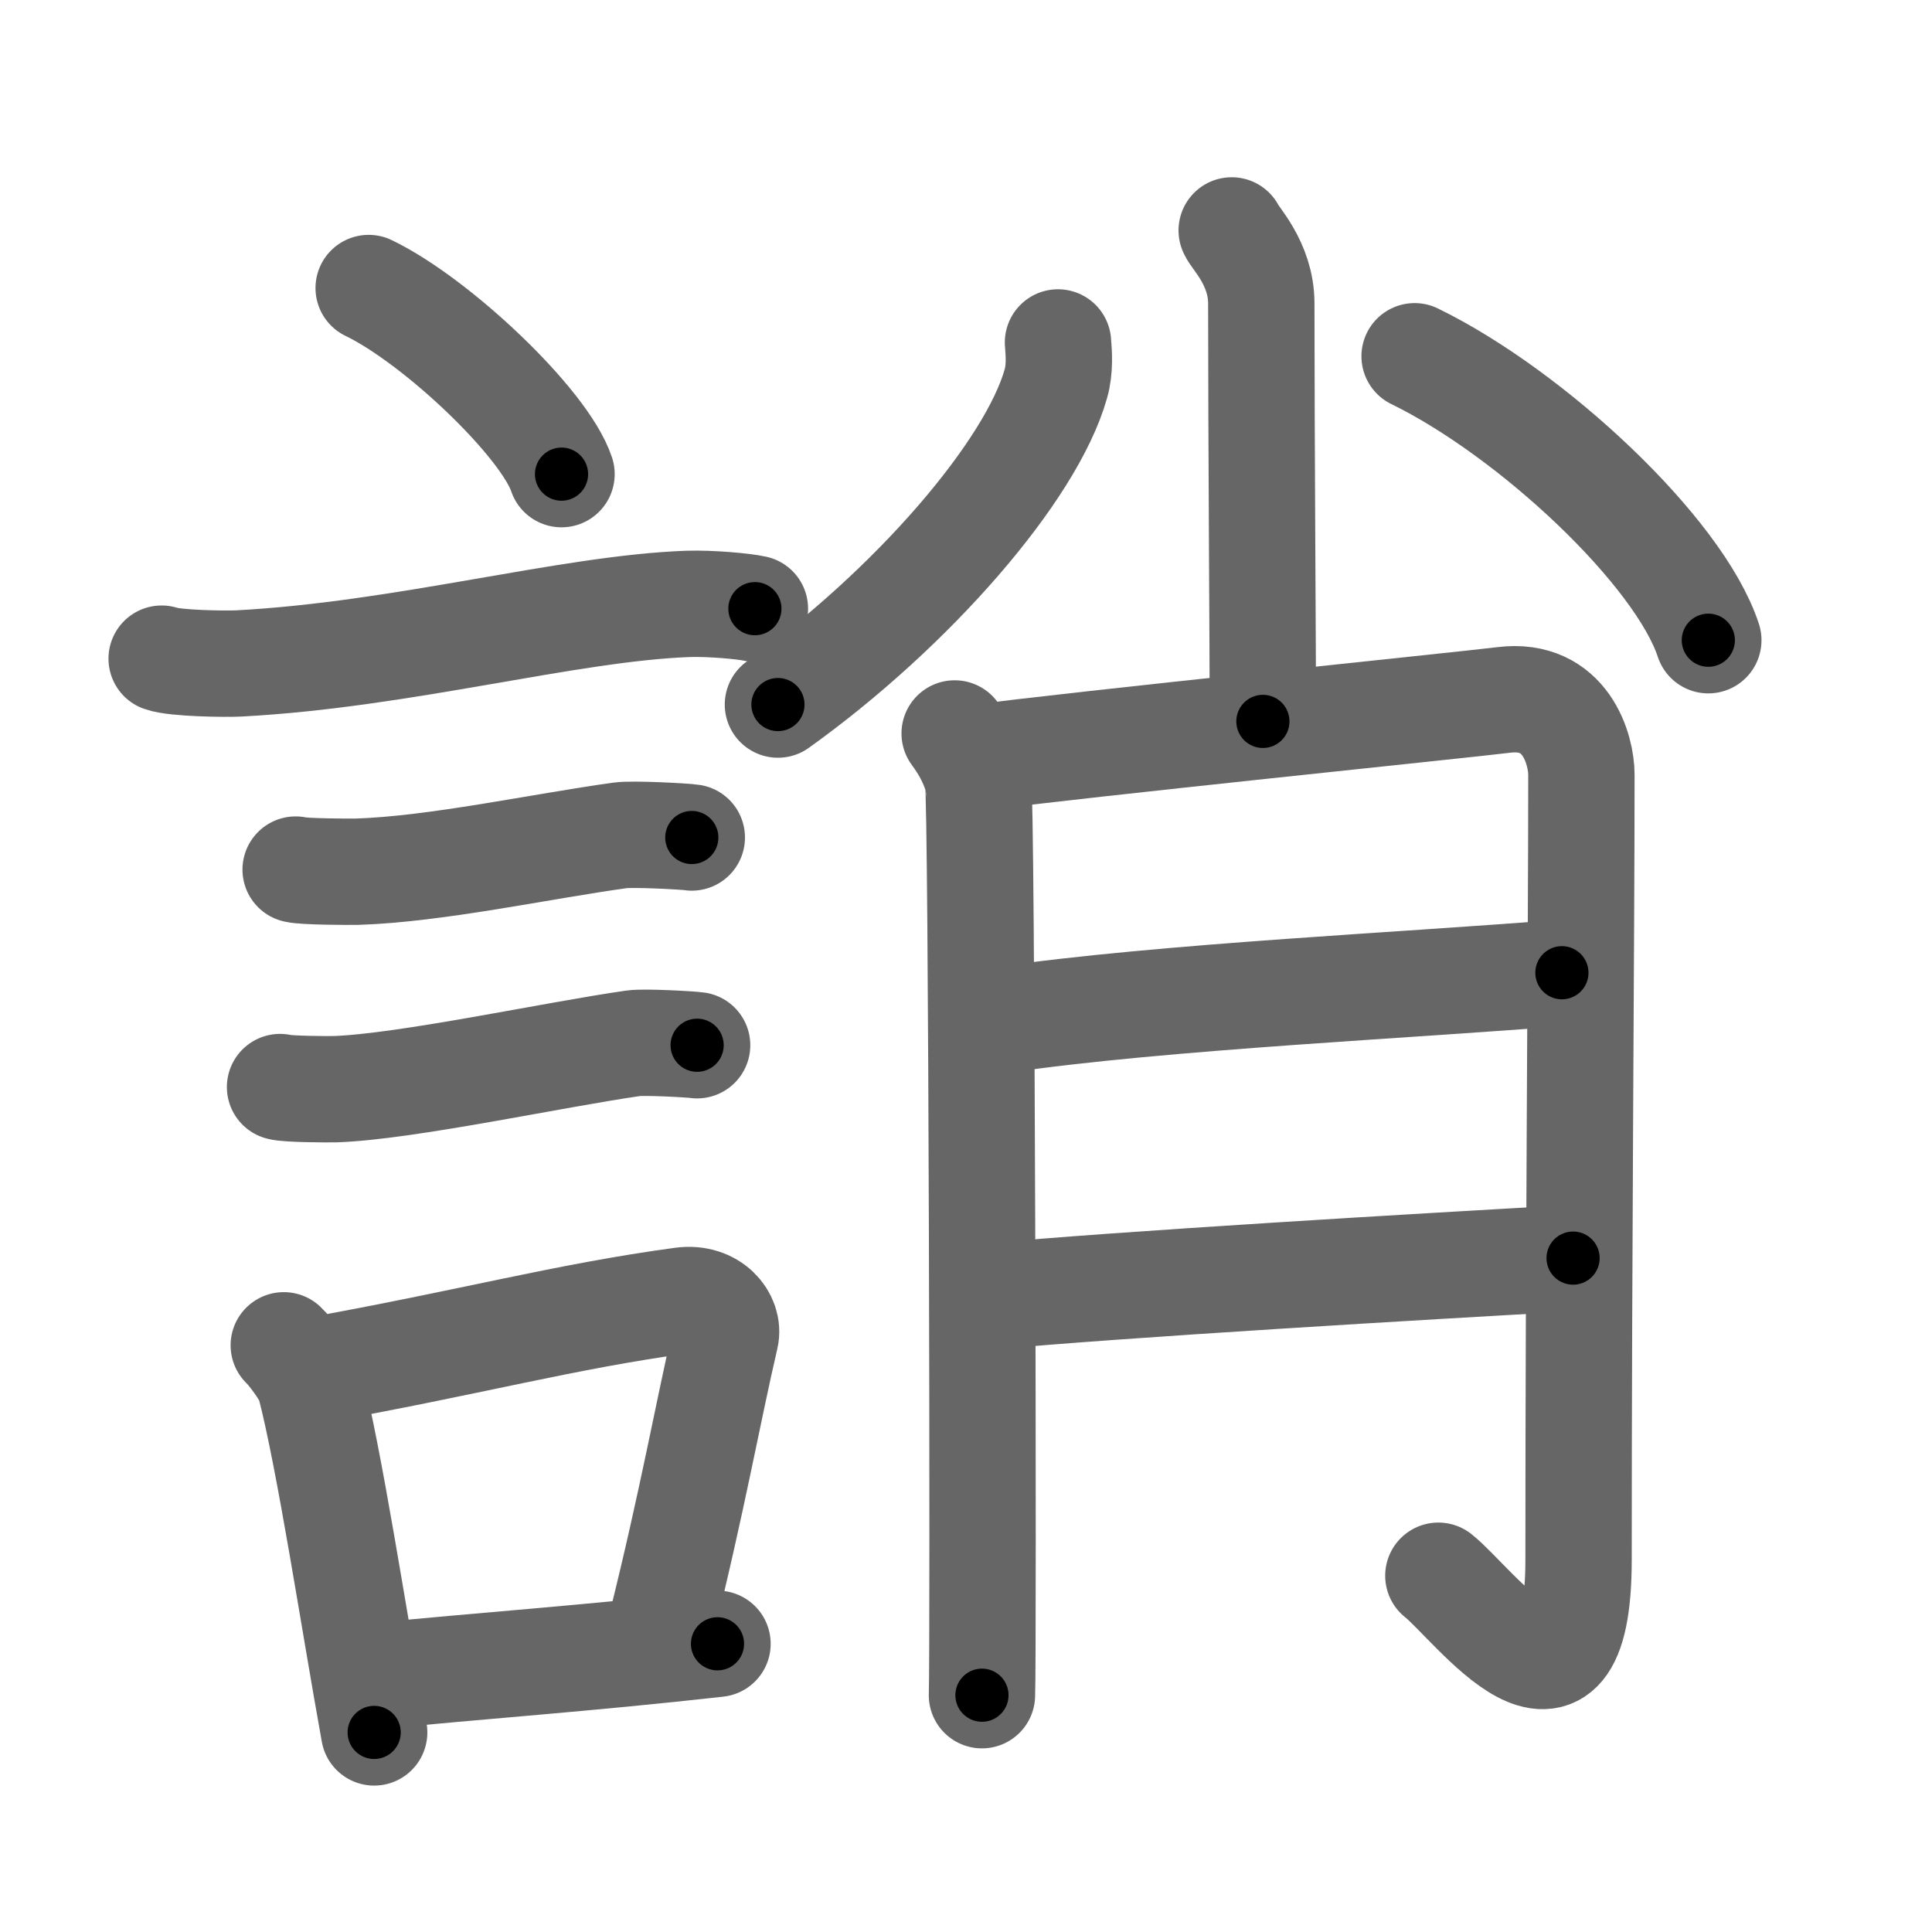 <svg xmlns="http://www.w3.org/2000/svg" width="109" height="109" viewBox="0 0 109 109" id="8a9a"><g fill="none" stroke="#666" stroke-width="6" stroke-linecap="round" stroke-linejoin="round"><g><g><path d="M20.8,16.25c3.84,1.85,9.92,7.62,10.88,10.5" /><path d="M9.12,37.16c0.75,0.27,3.61,0.31,4.36,0.27c9.28-0.49,18.6-3.12,25.35-3.36c1.26-0.04,3.14,0.13,3.76,0.27" /><path d="M16.68,49.06c0.43,0.12,3.04,0.13,3.47,0.12c4.44-0.14,10.36-1.43,14.84-2.05c0.7-0.1,3.68,0.06,4.04,0.12" /><path d="M15.8,61.33c0.38,0.12,2.71,0.13,3.1,0.12c3.97-0.13,12.36-1.95,16.83-2.59c0.63-0.09,3.29,0.06,3.6,0.11" /><g><path d="M16.01,75.9c0.39,0.36,1.33,1.65,1.46,2.13c1.11,4.21,2.52,13.54,3.64,19.71" /><path d="M17.44,77.37c9.06-1.62,14.4-3.1,21.05-4c1.67-0.22,2.68,1.04,2.44,2.06c-0.99,4.25-1.86,9.22-3.62,16.28" /><path d="M21.42,94.55C26.8,94,33.1,93.57,40.48,92.74" /></g></g><g><g><path d="M69.49,13c0.12,0.36,1.67,1.85,1.67,4.11c0,7.73,0.09,19.9,0.09,23.59" /><path d="M59.69,19.32c0.05,0.58,0.12,1.5-0.12,2.33c-1.39,4.93-8.1,12.67-15.68,18.1" /><path d="M79.81,20.1c6.6,3.22,14.92,11,16.57,16.02" /></g><g><path d="M53.86,41.38c0.66,0.89,1.1,1.78,1.32,2.67c0.22,0.89,0.31,49.59,0.22,51.59" /><path d="M54.99,42.77c5.76-0.77,27.88-3.03,29.84-3.28c3.52-0.44,4.39,2.82,4.39,4.22c0,9.59-0.16,26.25-0.16,44.27c0,10.8-5.93,2.48-7.91,0.92" /><path d="M56.49,57.55c9.01-1.33,23.72-2,31.63-2.67" /><path d="M55.83,73.15c7.03-0.67,24.79-1.72,32.92-2.17" /></g></g></g></g><g fill="none" stroke="#000" stroke-width="3" stroke-linecap="round" stroke-linejoin="round"><path d="M20.8,16.25c3.84,1.85,9.92,7.62,10.88,10.5" stroke-dasharray="15.341" stroke-dashoffset="15.341"><animate attributeName="stroke-dashoffset" values="15.341;15.341;0" dur="0.153s" fill="freeze" begin="0s;8a9a.click" /></path><path d="M9.12,37.16c0.75,0.27,3.61,0.31,4.36,0.27c9.28-0.49,18.6-3.12,25.35-3.36c1.26-0.04,3.14,0.13,3.76,0.27" stroke-dasharray="33.746" stroke-dashoffset="33.746"><animate attributeName="stroke-dashoffset" values="33.746" fill="freeze" begin="8a9a.click" /><animate attributeName="stroke-dashoffset" values="33.746;33.746;0" keyTimes="0;0.312;1" dur="0.49s" fill="freeze" begin="0s;8a9a.click" /></path><path d="M16.68,49.06c0.43,0.12,3.04,0.13,3.47,0.12c4.44-0.14,10.36-1.43,14.84-2.05c0.7-0.1,3.68,0.06,4.04,0.12" stroke-dasharray="22.512" stroke-dashoffset="22.512"><animate attributeName="stroke-dashoffset" values="22.512" fill="freeze" begin="8a9a.click" /><animate attributeName="stroke-dashoffset" values="22.512;22.512;0" keyTimes="0;0.685;1" dur="0.715s" fill="freeze" begin="0s;8a9a.click" /></path><path d="M15.8,61.33c0.38,0.12,2.71,0.13,3.1,0.12c3.97-0.13,12.36-1.95,16.83-2.59c0.63-0.09,3.29,0.06,3.6,0.11" stroke-dasharray="23.749" stroke-dashoffset="23.749"><animate attributeName="stroke-dashoffset" values="23.749" fill="freeze" begin="8a9a.click" /><animate attributeName="stroke-dashoffset" values="23.749;23.749;0" keyTimes="0;0.751;1" dur="0.952s" fill="freeze" begin="0s;8a9a.click" /></path><path d="M16.01,75.9c0.39,0.36,1.33,1.65,1.46,2.13c1.11,4.21,2.52,13.54,3.64,19.71" stroke-dasharray="22.645" stroke-dashoffset="22.645"><animate attributeName="stroke-dashoffset" values="22.645" fill="freeze" begin="8a9a.click" /><animate attributeName="stroke-dashoffset" values="22.645;22.645;0" keyTimes="0;0.808;1" dur="1.178s" fill="freeze" begin="0s;8a9a.click" /></path><path d="M17.44,77.37c9.06-1.62,14.4-3.1,21.05-4c1.67-0.22,2.68,1.04,2.44,2.06c-0.99,4.25-1.86,9.22-3.62,16.28" stroke-dasharray="41.847" stroke-dashoffset="41.847"><animate attributeName="stroke-dashoffset" values="41.847" fill="freeze" begin="8a9a.click" /><animate attributeName="stroke-dashoffset" values="41.847;41.847;0" keyTimes="0;0.738;1" dur="1.596s" fill="freeze" begin="0s;8a9a.click" /></path><path d="M21.42,94.55C26.8,94,33.1,93.57,40.48,92.74" stroke-dasharray="19.147" stroke-dashoffset="19.147"><animate attributeName="stroke-dashoffset" values="19.147" fill="freeze" begin="8a9a.click" /><animate attributeName="stroke-dashoffset" values="19.147;19.147;0" keyTimes="0;0.893;1" dur="1.787s" fill="freeze" begin="0s;8a9a.click" /></path><path d="M69.49,13c0.12,0.36,1.67,1.85,1.67,4.11c0,7.73,0.09,19.9,0.09,23.59" stroke-dasharray="28.11" stroke-dashoffset="28.11"><animate attributeName="stroke-dashoffset" values="28.11" fill="freeze" begin="8a9a.click" /><animate attributeName="stroke-dashoffset" values="28.11;28.11;0" keyTimes="0;0.864;1" dur="2.068s" fill="freeze" begin="0s;8a9a.click" /></path><path d="M59.69,19.32c0.05,0.58,0.12,1.5-0.12,2.33c-1.39,4.93-8.1,12.67-15.68,18.1" stroke-dasharray="26.623" stroke-dashoffset="26.623"><animate attributeName="stroke-dashoffset" values="26.623" fill="freeze" begin="8a9a.click" /><animate attributeName="stroke-dashoffset" values="26.623;26.623;0" keyTimes="0;0.886;1" dur="2.334s" fill="freeze" begin="0s;8a9a.click" /></path><path d="M79.81,20.1c6.6,3.22,14.92,11,16.57,16.02" stroke-dasharray="23.459" stroke-dashoffset="23.459"><animate attributeName="stroke-dashoffset" values="23.459" fill="freeze" begin="8a9a.click" /><animate attributeName="stroke-dashoffset" values="23.459;23.459;0" keyTimes="0;0.909;1" dur="2.569s" fill="freeze" begin="0s;8a9a.click" /></path><path d="M53.86,41.38c0.66,0.89,1.1,1.78,1.32,2.67c0.22,0.89,0.31,49.59,0.22,51.59" stroke-dasharray="54.592" stroke-dashoffset="54.592"><animate attributeName="stroke-dashoffset" values="54.592" fill="freeze" begin="8a9a.click" /><animate attributeName="stroke-dashoffset" values="54.592;54.592;0" keyTimes="0;0.825;1" dur="3.115s" fill="freeze" begin="0s;8a9a.click" /></path><path d="M54.99,42.77c5.76-0.77,27.88-3.03,29.84-3.28c3.52-0.44,4.39,2.82,4.39,4.22c0,9.59-0.16,26.25-0.16,44.27c0,10.8-5.93,2.48-7.91,0.92" stroke-dasharray="95.148" stroke-dashoffset="95.148"><animate attributeName="stroke-dashoffset" values="95.148" fill="freeze" begin="8a9a.click" /><animate attributeName="stroke-dashoffset" values="95.148;95.148;0" keyTimes="0;0.813;1" dur="3.83s" fill="freeze" begin="0s;8a9a.click" /></path><path d="M56.49,57.55c9.01-1.33,23.72-2,31.63-2.67" stroke-dasharray="31.75" stroke-dashoffset="31.75"><animate attributeName="stroke-dashoffset" values="31.75" fill="freeze" begin="8a9a.click" /><animate attributeName="stroke-dashoffset" values="31.75;31.75;0" keyTimes="0;0.923;1" dur="4.148s" fill="freeze" begin="0s;8a9a.click" /></path><path d="M55.83,73.15c7.03-0.67,24.79-1.72,32.92-2.17" stroke-dasharray="32.994" stroke-dashoffset="32.994"><animate attributeName="stroke-dashoffset" values="32.994" fill="freeze" begin="8a9a.click" /><animate attributeName="stroke-dashoffset" values="32.994;32.994;0" keyTimes="0;0.926;1" dur="4.478s" fill="freeze" begin="0s;8a9a.click" /></path></g></svg>